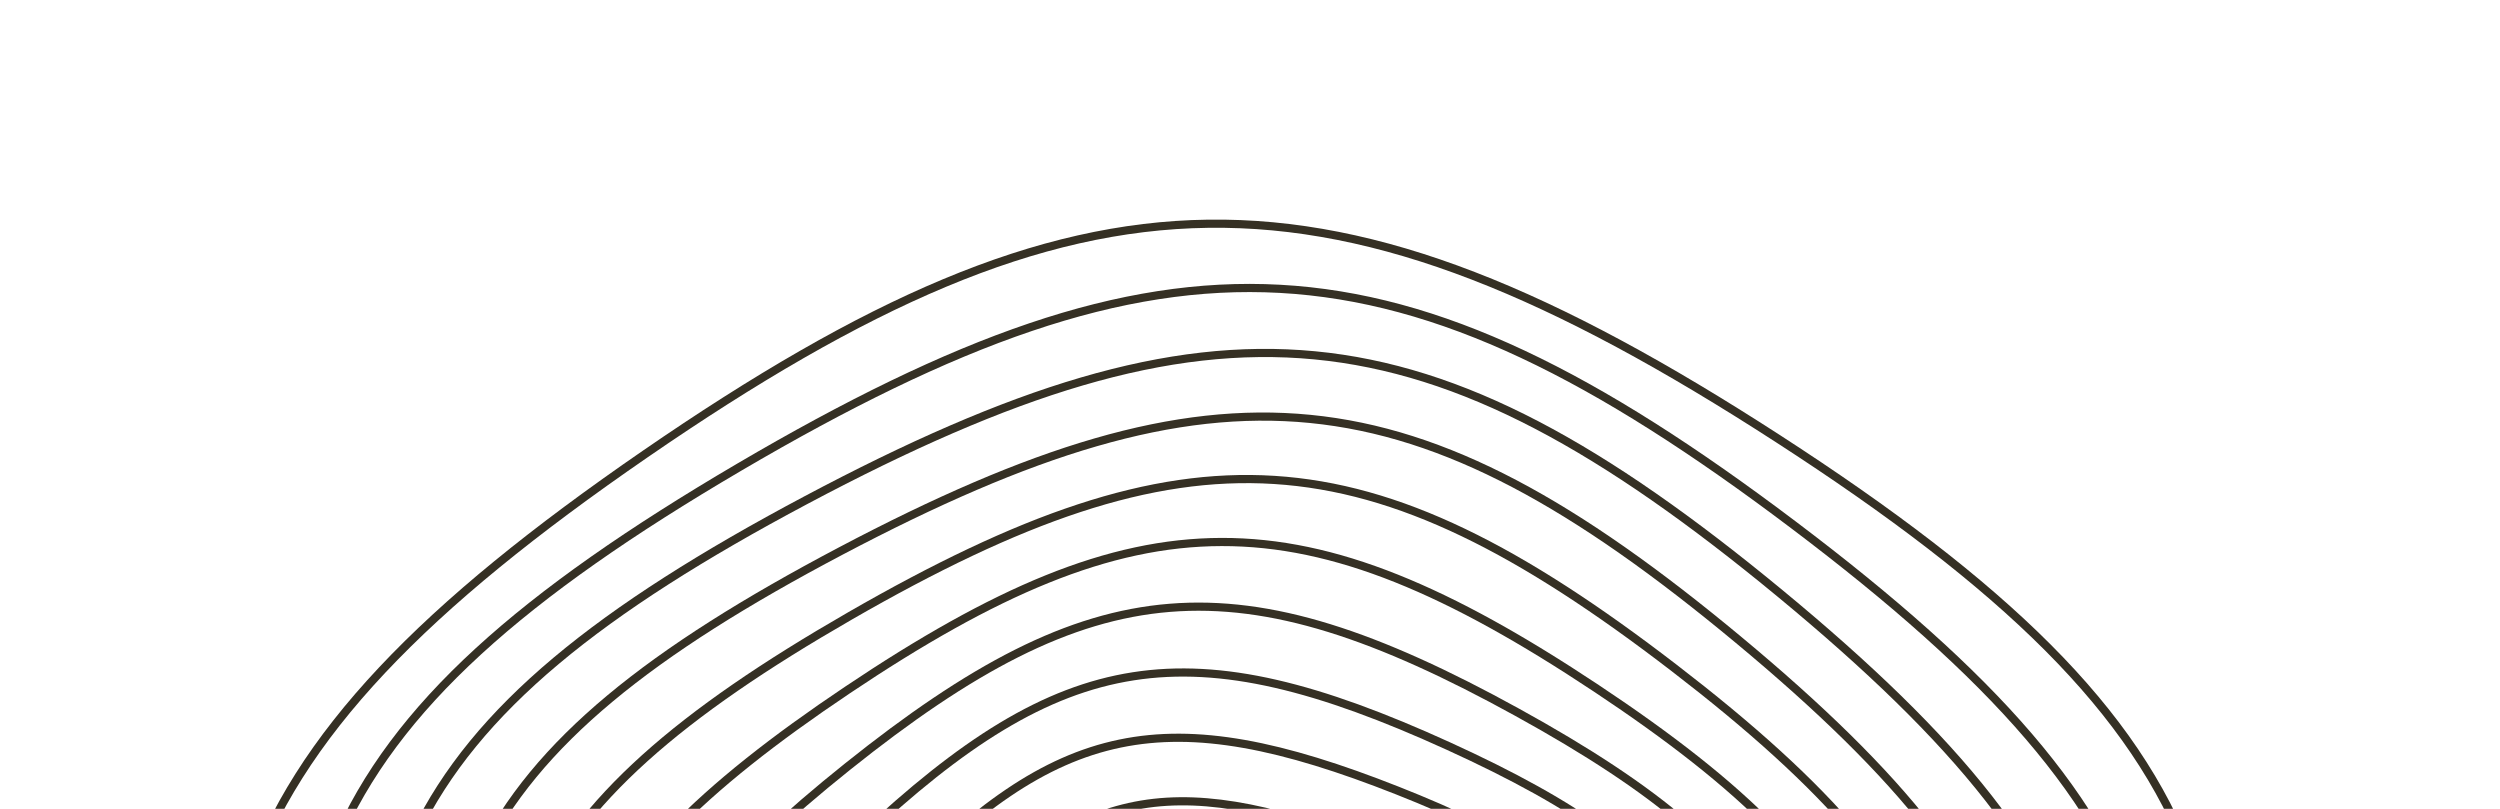 <svg width="306" height="99" viewBox="0 0 306 99" fill="none" xmlns="http://www.w3.org/2000/svg">
<path d="M116.819 159.812C127.677 177.056 136.437 180.628 157.642 176.469C178.847 172.31 185.258 165.762 187.507 145.943C189.749 126.136 184.95 118.515 165.132 110.432C145.312 102.34 135.938 104.182 121.444 118.998C106.95 133.815 105.96 142.567 116.819 159.812Z" stroke="#353024"/>
<path d="M110.533 164.481C124.292 185.013 135.025 189.07 160.535 183.403C186.051 177.724 193.565 169.602 195.571 145.564C197.586 121.524 191.497 112.448 167.224 103.257C142.954 94.074 131.683 96.585 114.671 114.952C97.66 133.318 96.774 143.949 110.533 164.481Z" stroke="#353024"/>
<path d="M103.287 167.677C119.034 192.014 131.553 196.956 161.607 190.714C191.664 184.481 200.652 175.07 203.48 146.888C206.314 118.695 199.351 107.947 171.042 96.763C142.732 85.579 129.446 88.332 109.12 109.614C88.8 130.884 87.542 143.348 103.287 167.677Z" stroke="#353024"/>
<path d="M94.776 168.736C111.174 197.529 125.189 203.914 160.066 198.48C194.956 193.052 205.893 182.783 211.048 150.625C216.206 118.476 208.948 105.751 177.254 91.305C145.562 76.868 130.14 79.271 105.398 102.498C80.646 125.728 78.369 139.945 94.776 168.736Z" stroke="#353024"/>
<path d="M85.294 167.505C100.937 201.271 116.08 209.611 155.866 206.387C195.66 203.151 208.974 192.505 217.929 156.741C226.886 120.986 219.968 106.061 185.713 87.187C151.457 68.313 133.861 69.741 103.742 93.834C73.614 117.93 69.661 133.736 85.294 167.505Z" stroke="#353024"/>
<path d="M75.578 164.627C89.436 203.483 105.379 214.076 149.881 213.985C194.393 213.892 210.285 203.236 223.94 164.316C237.607 125.403 231.485 108.23 195.415 84.266C159.349 60.311 139.667 60.353 103.72 84.462C67.769 108.562 61.73 125.767 75.578 164.627Z" stroke="#353024"/>
<path d="M66.292 161.536C78.217 205.265 94.857 218.055 143.818 221.144C192.769 224.237 211.152 213.653 229.481 171.836C247.809 130.019 242.546 110.687 204.913 81.753C167.28 52.819 145.631 51.449 104.05 75.382C62.46 99.317 54.359 117.809 66.292 161.536Z" stroke="#353024"/>
<path d="M57.719 160.078C68.743 208.302 86.33 222.916 139.653 228.183C192.99 233.455 213.559 222.609 235.487 177.639C257.427 132.675 252.548 111.361 212.774 78.3C172.999 45.24 149.423 42.91 102.909 67.445C56.385 91.982 46.685 111.857 57.719 160.078Z" stroke="#353024"/>
<path d="M49.952 161.893C62.107 214.173 81.239 229.975 139.131 235.526C197.02 241.069 219.293 229.233 242.928 180.372C266.55 131.505 261.183 108.386 217.9 72.649C174.606 36.905 149.013 34.451 98.635 61.222C48.248 87.997 37.803 109.602 49.952 161.893Z" stroke="#353024"/>
<path d="M43.256 167.772C59.055 223.575 80.49 239.755 143.151 243.2C205.81 246.637 229.19 232.907 252.114 179.231C275.034 125.547 268.052 100.886 219.555 64.271C171.068 27.653 143.365 26.134 90.471 57.187C37.587 88.238 27.448 111.971 43.256 167.772Z" stroke="#353024"/>
<path d="M38.036 177.336C59.776 235.877 84.114 251.623 151.45 250.715C218.773 249.801 242.595 233.407 262.454 174.303C282.326 115.205 272.708 89.328 217.653 53.713C162.607 18.095 132.841 18.498 78.952 55.588C25.072 92.674 16.285 118.798 38.036 177.336Z" stroke="#353024"/>
</svg>
